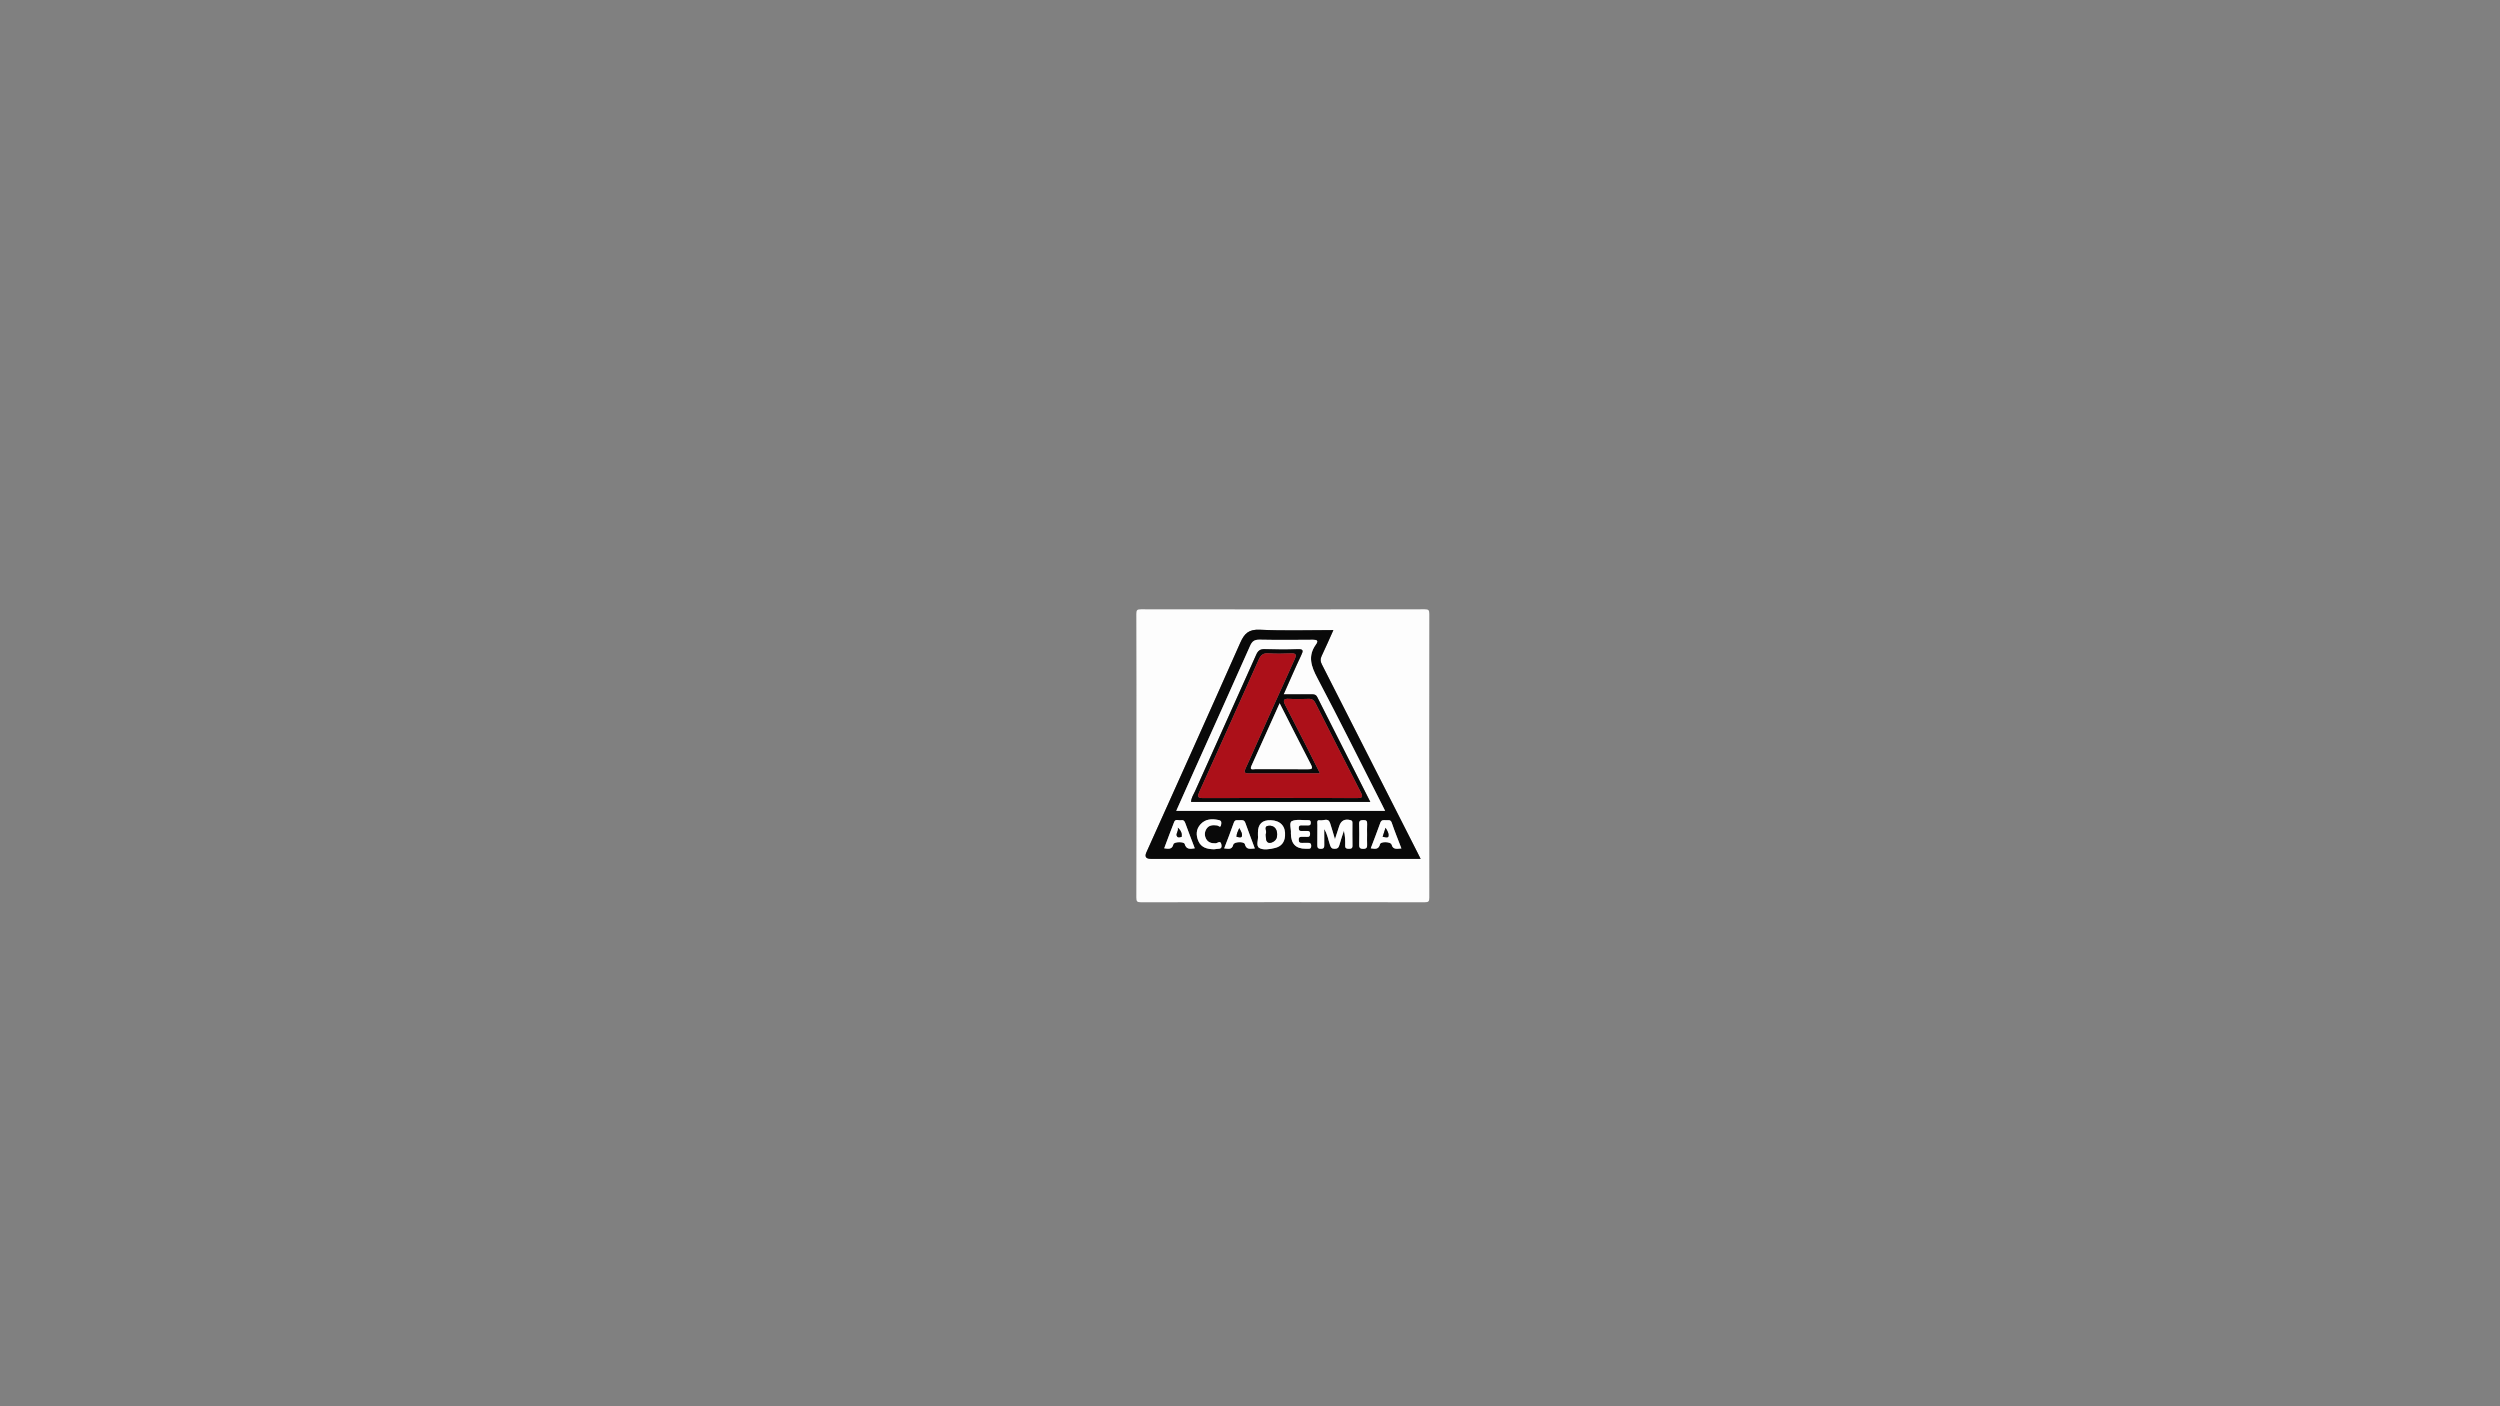 <?xml version="1.0" encoding="UTF-8"?>
<svg id="Camada_1" data-name="Camada 1" xmlns="http://www.w3.org/2000/svg" version="1.1" viewBox="0 0 1920 1080">
  <rect x="0" y="0" width="1920" height="1080" fill="#808080" stroke="none"/>
  <defs>
    <style>
      .cls-1 {
        fill: #ac1019;
      }

      .cls-1, .cls-2, .cls-3 {
        stroke-width: 0px;
      }

      .cls-2 {
        fill: #fdfdfd;
      }

      .cls-3 {
        fill: #090909;
      }
    </style>
  </defs>
  <path class="cls-2" d="M872.79,580.44c0-36.31.05-72.61-.08-108.92-.01-2.98.6-3.58,3.58-3.58,72.61.11,145.23.11,217.84,0,2.98,0,3.58.6,3.58,3.58-.11,72.61-.11,145.23,0,217.84,0,2.98-.6,3.58-3.58,3.58-72.61-.11-145.23-.11-217.84,0-2.98,0-3.59-.6-3.58-3.58.13-36.31.08-72.61.08-108.92ZM1024.03,483.92c-19.22,0-37.84.63-56.39-.28-8.55-.42-11.93,2.82-15.11,9.99-23.82,53.76-48.02,107.35-72.1,161q-2.23,4.96,3.43,4.97c67.24,0,134.49,0,201.73,0,1.6,0,3.19,0,5.45,0-.93-1.85-1.56-3.14-2.21-4.41-24.53-48.34-49.03-96.68-73.66-144.97-1.2-2.35-1.25-4.13-.15-6.43,3.05-6.39,5.87-12.88,9.01-19.86Z"/>
  <path class="cls-3" d="M1024.03,483.92c-3.14,6.97-5.96,13.47-9.01,19.86-1.1,2.3-1.05,4.08.15,6.43,24.62,48.29,49.13,96.64,73.66,144.97.65,1.28,1.28,2.56,2.21,4.41-2.25,0-3.85,0-5.45,0-67.24,0-134.49,0-201.73,0q-5.65,0-3.43-4.97c24.08-53.64,48.29-107.23,72.1-161,3.18-7.17,6.56-10.41,15.11-9.99,18.55.91,37.18.28,56.39.28ZM1063.77,622.76c-.79-1.6-1.42-2.9-2.08-4.19-16.6-32.66-32.91-65.48-50-97.88-4.73-8.98-7.48-16.9-1.01-25.83,1.99-2.75.81-3.55-2.26-3.53-13.65.11-27.3.21-40.94-.06-3.89-.08-5.76,1.05-7.37,4.68-14.3,32.25-28.83,64.39-43.28,96.58-4.46,9.93-8.87,19.89-13.47,30.23h160.41ZM1025.25,644.49c-1.44-4.8-2.49-8.63-3.75-12.39-1.46-4.34-5.11-1.6-7.71-2.1-2.84-.54-1.98,1.97-2,3.4-.08,5.16.03,10.32-.06,15.48-.04,1.99.32,3,2.69,3.01,2.45,0,2.65-1.2,2.62-3.08-.07-3.82-.02-7.64-.02-12.07,2.59,4.07,3.06,8.4,4.49,12.34.65,1.81,1.19,2.76,3.31,2.79,2.23.04,3.26-.7,3.83-2.85,1-3.73,2.3-7.37,3.48-11.05,1,3.96,1.05,7.73.98,11.51-.04,2.12,1.12,2.36,2.85,2.37,1.74,0,2.78-.2,2.74-2.36-.11-5.82-.03-11.65-.03-17.47,0-1.02-.07-1.76-1.41-2.13-4.42-1.21-7.39.32-8.78,4.74-.94,2.98-1.93,5.95-3.21,9.87ZM966.1,641.6c.53,2.9-1.78,7.99,1.03,9.63,3.17,1.86,8.05.98,12.11,0,4.74-1.15,7.26-4.28,7.66-9.13.61-7.42-3.4-11.9-10.9-12.18q-9.9-.36-9.9,9.57v2.11ZM917.59,651.5c-2.55-6.73-5.02-13.05-7.32-19.43-.61-1.7-1.54-2.51-3.24-2.14-1.77.38-4.22-1.26-5.24,1.32-2.64,6.67-5.1,13.42-7.68,20.25,3.57.56,6.12.83,7.09-3.15.47-1.92,8.11-2.09,8.64-.2,1.21,4.31,4.11,3.93,7.76,3.36ZM1076.28,651.6c-2.56-6.72-5.19-13.15-7.41-19.71-.9-2.67-2.71-1.89-4.36-1.96-1.72-.07-3.54-.54-4.42,1.95-2.3,6.54-4.85,12.99-7.35,19.62,3.25.43,6.02,1.16,7.12-3.21.54-2.16,8.27-1.91,8.86.29,1.08,4.04,3.85,3.27,7.56,3.01ZM963.7,651.62c-2.5-6.72-4.97-13.18-7.29-19.7-.85-2.39-2.66-2.11-4.44-2-1.65.11-3.51-.72-4.41,1.93-2.24,6.55-4.84,12.97-7.39,19.71,3.17.2,5.92,1.33,7.01-2.91.59-2.28,8.29-2.56,8.86-.35,1.2,4.7,4.36,3.4,7.66,3.32ZM991.41,639.99q0,11.89,11.26,11.8c.66,0,1.33-.06,1.99,0,1.66.16,2.38-.47,2.35-2.22-.02-1.76-.79-2.34-2.43-2.27-1.49.07-2.99-.07-4.48.03-1.85.13-2.68-.41-2.69-2.46-.02-2.3,1.3-2.27,2.89-2.22,1.16.04,2.33-.07,3.49.02,1.75.14,2.37-.67,2.36-2.32-.01-1.75-.9-2.29-2.52-2.19-1.32.09-2.66-.07-3.98.03-1.84.14-2.22-.78-2.2-2.39.02-1.55.7-2.01,2.11-1.95,1.66.07,3.32,0,4.98.04,1.35.04,2.14-.3,2.13-1.92,0-1.45-.39-2.16-1.94-2.11-4.28.15-9.16-.93-12.64.8-2.24,1.11-.3,6.44-.68,9.3ZM932.26,652.24c.38-.04,1.06-.05,1.7-.19,1.85-.43,4.73.56,4.1-3.23-.65-3.94-2.96-1.18-4.46-1.15-3.03.06-5.73-.54-7.27-3.33-1.35-2.45-1.34-5.17.12-7.6,1.95-3.25,5.13-3.18,8.41-2.79.95.11,2.42,2.28,2.92-.47.3-1.67.62-3.18-1.89-3.7-5.19-1.08-10.04-.88-13.84,3.23-3.56,3.84-3.66,8.48-1.64,13.03,2.18,4.93,6.66,6.1,11.85,6.2ZM1049.91,641.38c0-2.81-.13-5.62.04-8.41.14-2.28-.47-3.22-2.97-3.14-2.25.07-3.25.52-3.16,3.03.18,5.11.11,10.23.03,15.34-.03,2.18,0,3.7,3.01,3.71,2.94.01,3.18-1.34,3.07-3.6-.11-2.3-.03-4.62-.03-6.93Z"/>
  <path class="cls-2" d="M1063.77,622.76h-160.41c4.61-10.34,9.01-20.3,13.47-30.23,14.45-32.18,28.98-64.33,43.28-96.58,1.61-3.63,3.48-4.75,7.37-4.68,13.64.27,27.29.17,40.94.06,3.08-.02,4.25.78,2.26,3.53-6.48,8.93-3.73,16.85,1.01,25.83,17.09,32.4,33.4,65.22,50,97.88.65,1.29,1.29,2.59,2.08,4.19ZM1052.4,615.86c-13.85-27.34-27.33-53.92-40.75-80.53-1.03-2.04-2.6-2.13-4.51-2.12-6.86.06-13.73.03-21.3.03,4.7-10.53,8.85-20.27,13.4-29.81,1.75-3.66,2.05-5.06-2.85-4.86-8.31.35-16.65.27-24.96-.03-3.53-.12-5.21,1.02-6.65,4.26-15.57,34.97-31.35,69.84-46.96,104.79-1.17,2.62-2.96,5.12-3.06,8.26h137.65Z"/>
  <path class="cls-2" d="M1025.25,644.49c1.28-3.92,2.27-6.88,3.21-9.87,1.39-4.42,4.36-5.95,8.78-4.74,1.34.37,1.41,1.11,1.41,2.13,0,5.82-.08,11.65.03,17.47.04,2.16-1,2.37-2.74,2.36-1.73,0-2.89-.24-2.85-2.37.08-3.77.02-7.55-.98-11.51-1.18,3.68-2.48,7.32-3.48,11.05-.58,2.15-1.6,2.89-3.83,2.85-2.12-.04-2.66-.98-3.31-2.79-1.42-3.94-1.89-8.27-4.49-12.34,0,4.43-.05,8.25.02,12.07.03,1.88-.16,3.09-2.62,3.08-2.37,0-2.72-1.02-2.69-3.01.09-5.16-.02-10.32.06-15.48.02-1.43-.84-3.94,2-3.4,2.6.5,6.26-2.24,7.71,2.1,1.26,3.76,2.31,7.59,3.75,12.39Z"/>
  <path class="cls-2" d="M966.1,641.6v-2.11q0-9.93,9.9-9.57c7.5.28,11.51,4.76,10.9,12.18-.4,4.85-2.93,7.98-7.66,9.13-4.07.99-8.94,1.86-12.11,0-2.81-1.64-.5-6.73-1.03-9.63ZM980.84,640.71c.02-4.13-2.42-6.81-6.31-6.55-4.41.29-1.56,3.79-2.24,5.72-.36,1.02-.08,2.28-.06,3.44.08,3.78,2.27,5.06,5.61,3.19,2.23-1.24,3.12-3.29,3-5.8Z"/>
  <path class="cls-2" d="M917.59,651.5c-3.65.57-6.55.95-7.76-3.36-.53-1.89-8.17-1.72-8.64.2-.97,3.99-3.51,3.72-7.09,3.15,2.58-6.83,5.04-13.58,7.68-20.25,1.02-2.58,3.47-.94,5.24-1.32,1.7-.36,2.63.44,3.24,2.14,2.3,6.38,4.77,12.7,7.32,19.43ZM904.56,635.63c.81,3.17-2.34,4.97-.23,7.15.52.53,3.15.08,3.18-.14.31-2.35-.24-4.52-2.95-7.01Z"/>
  <path class="cls-2" d="M1076.28,651.6c-3.71.27-6.48,1.04-7.56-3.01-.59-2.21-8.32-2.45-8.86-.29-1.09,4.36-3.87,3.63-7.12,3.21,2.5-6.63,5.05-13.08,7.35-19.62.88-2.49,2.7-2.02,4.42-1.95,1.65.07,3.46-.71,4.36,1.96,2.22,6.56,4.85,12.98,7.41,19.71ZM1061.88,642.6c1.66.4,4.07.9,4.34-.03.67-2.29-.66-4.51-2.14-6.82-.81,2.5-1.5,4.65-2.21,6.85Z"/>
  <path class="cls-2" d="M963.7,651.62c-3.3.08-6.45,1.37-7.66-3.32-.57-2.2-8.27-1.93-8.86.35-1.09,4.24-3.85,3.11-7.01,2.91,2.56-6.74,5.16-13.16,7.39-19.71.91-2.65,2.76-1.82,4.41-1.93,1.78-.11,3.59-.39,4.44,2,2.32,6.52,4.79,12.98,7.29,19.7ZM949.66,642.64c1.47.28,3.61,1.01,4.04-.28.67-2.02-.71-4.03-1.95-6.39-1.14,2.57-2.11,4.44-2.09,6.67Z"/>
  <path class="cls-2" d="M991.41,639.99c.38-2.86-1.56-8.19.68-9.3,3.48-1.73,8.36-.65,12.64-.8,1.54-.06,1.93.66,1.94,2.11,0,1.61-.78,1.95-2.13,1.92-1.66-.05-3.32.02-4.98-.04-1.41-.06-2.1.41-2.11,1.95-.02,1.61.36,2.53,2.2,2.39,1.32-.1,2.66.05,3.98-.03,1.62-.11,2.51.44,2.52,2.19.01,1.65-.61,2.47-2.36,2.32-1.15-.09-2.32.02-3.49-.02-1.58-.05-2.9-.08-2.89,2.22.02,2.05.85,2.59,2.69,2.46,1.49-.11,2.99.04,4.48-.03,1.64-.08,2.41.51,2.43,2.27.02,1.75-.69,2.38-2.35,2.22-.66-.06-1.33-.01-1.99,0q-11.26.09-11.26-11.8Z"/>
  <path class="cls-2" d="M932.26,652.24c-5.19-.11-9.67-1.28-11.85-6.2-2.01-4.56-1.91-9.19,1.64-13.03,3.8-4.11,8.66-4.31,13.84-3.23,2.51.52,2.19,2.03,1.89,3.7-.5,2.74-1.96.58-2.92.47-3.28-.39-6.46-.46-8.41,2.79-1.46,2.43-1.47,5.15-.12,7.6,1.54,2.79,4.24,3.39,7.27,3.33,1.5-.03,3.81-2.78,4.46,1.15.63,3.79-2.25,2.8-4.1,3.23-.64.15-1.32.15-1.7.19Z"/>
  <path class="cls-2" d="M1049.91,641.38c0,2.31-.09,4.63.03,6.93.11,2.26-.13,3.61-3.07,3.6-3.02-.01-3.05-1.54-3.01-3.71.08-5.11.15-10.24-.03-15.34-.09-2.51.91-2.96,3.16-3.03,2.49-.07,3.1.87,2.97,3.14-.17,2.8-.04,5.61-.04,8.41Z"/>
  <path class="cls-3" d="M1052.4,615.86h-137.65c.09-3.14,1.89-5.64,3.06-8.26,15.61-34.95,31.39-69.82,46.96-104.79,1.44-3.24,3.12-4.39,6.65-4.26,8.31.29,16.66.37,24.96.03,4.9-.2,4.6,1.19,2.85,4.86-4.55,9.54-8.7,19.28-13.4,29.81,7.57,0,14.44.04,21.3-.03,1.91-.02,3.48.08,4.51,2.12,13.42,26.61,26.9,53.18,40.75,80.53ZM1013.76,593.94c-18.95,0-36.91-.04-54.87.04-3.44.02-3.5-1.24-2.25-3.89,2.63-5.56,5.04-11.22,7.56-16.84,9.99-22.3,19.91-44.63,30.07-66.86,1.9-4.14.65-4.71-3.18-4.57-5.65.21-11.34.34-16.97-.05-4.02-.28-5.86,1.3-7.43,4.84-15.07,33.87-30.29,67.68-45.56,101.47-1.57,3.46-1.69,4.87,2.89,4.86,39.44-.13,78.89-.12,118.33-.02,3.84,0,4.63-.74,2.78-4.34-11.7-22.78-23.27-45.62-34.8-68.48-1.2-2.39-2.65-3.47-5.39-3.36-4.99.19-10,.29-14.97-.02-4.67-.29-4.58,1.56-2.87,4.86,5.21,10.04,10.35,20.11,15.49,30.19,3.61,7.08,7.15,14.19,11.18,22.19ZM982.77,540.09c-7.51,16.63-14.66,32.38-21.7,48.17-1.55,3.48,1.49,2.43,2.92,2.44,13.45.07,26.9-.04,40.35.1,3.35.04,4.08-.49,2.4-3.74-7.92-15.26-15.65-30.61-23.97-46.97Z"/>
  <path class="cls-3" d="M980.84,640.7c.12,2.51-.77,4.56-3,5.8-3.34,1.86-5.54.58-5.61-3.19-.02-1.15-.31-2.41.06-3.44.68-1.93-2.17-5.43,2.24-5.72,3.9-.26,6.34,2.43,6.31,6.55Z"/>
  <path class="cls-3" d="M904.56,635.63c2.72,2.48,3.26,4.66,2.95,7.01-.03.22-2.66.68-3.18.14-2.11-2.18,1.04-3.98.23-7.15Z"/>
  <path class="cls-3" d="M1061.88,642.6c.71-2.2,1.4-4.34,2.21-6.85,1.47,2.31,2.8,4.52,2.14,6.82-.27.93-2.69.43-4.34.03Z"/>
  <path class="cls-3" d="M949.66,642.64c-.02-2.23.94-4.1,2.09-6.67,1.24,2.36,2.62,4.37,1.95,6.39-.43,1.29-2.57.57-4.04.28Z"/>
  <path class="cls-1" d="M1013.76,593.94c-4.02-7.99-7.57-15.11-11.18-22.19-5.13-10.08-10.28-20.15-15.49-30.19-1.71-3.3-1.8-5.15,2.87-4.86,4.97.31,9.99.21,14.97.02,2.74-.1,4.19.97,5.39,3.36,11.53,22.87,23.1,45.71,34.8,68.48,1.85,3.6,1.06,4.35-2.78,4.34-39.44-.1-78.89-.11-118.33.02-4.58.02-4.46-1.4-2.89-4.86,15.28-33.78,30.49-67.59,45.56-101.47,1.57-3.54,3.41-5.12,7.43-4.84,5.63.39,11.32.27,16.97.05,3.83-.15,5.08.42,3.18,4.57-10.16,22.22-20.07,44.56-30.07,66.86-2.52,5.61-4.93,11.28-7.56,16.84-1.25,2.65-1.19,3.91,2.25,3.89,17.96-.08,35.92-.04,54.87-.04Z"/>
  <path class="cls-2" d="M982.77,540.09c8.32,16.36,16.05,31.71,23.97,46.97,1.69,3.25.95,3.77-2.4,3.74-13.45-.14-26.9-.03-40.35-.1-1.43,0-4.47,1.04-2.92-2.44,7.04-15.79,14.19-31.53,21.7-48.17Z"/>
</svg>